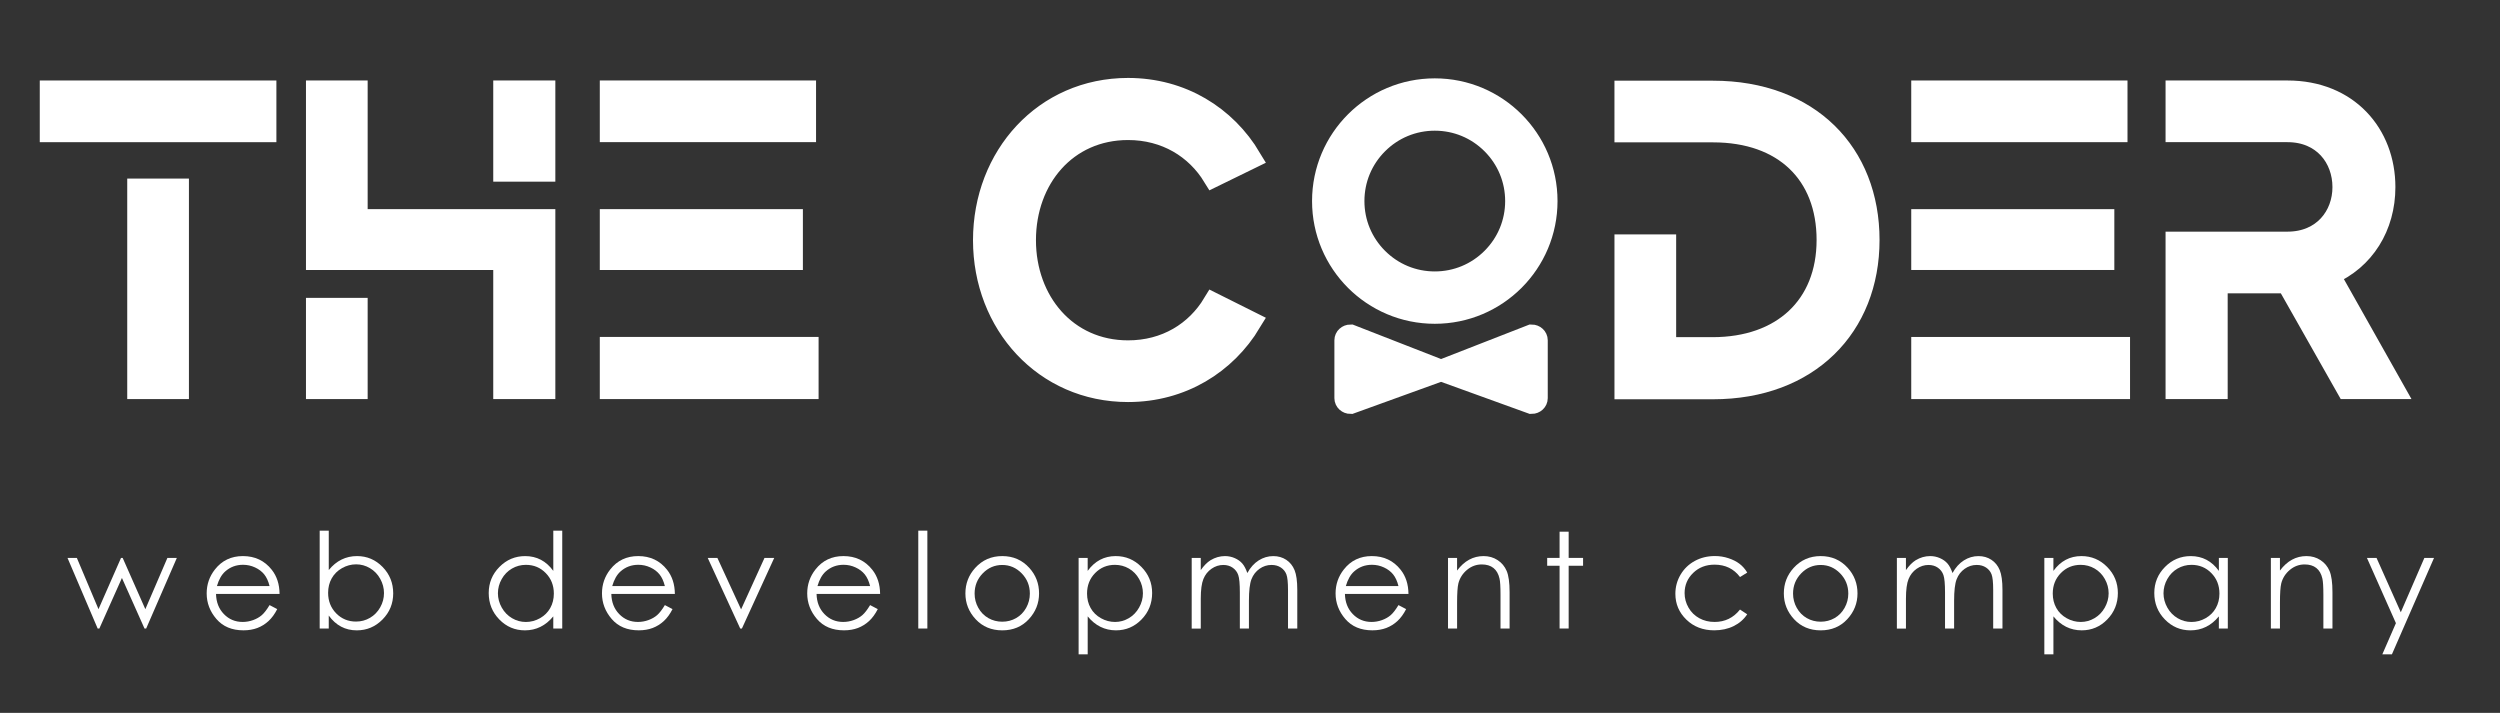<svg version="1.1" xmlns="http://www.w3.org/2000/svg" x="0px" y="0px"
	 width="166px" height="47.333px" viewBox="0 0 166 47.333" enable-background="new 0 0 166 47.333" xml:space="preserve">
<rect x="0" y="0" width="166" height="47.333" fill="#333333" stroke="none"/>
<g>
	<path fill="#FFFFFF" stroke="#FFFFFF" stroke-width="1.417" stroke-miterlimit="10" d="M17.644,6.053v2.679H3.349V6.053H17.644z
		 M9.157,12.566h2.679v13.224H9.157V12.566z"/>
	<path fill="#FFFFFF" stroke="#FFFFFF" stroke-width="1.417" stroke-miterlimit="10" d="M36.166,14.596v11.194H33.46v-8.571H21.025
		V6.053h2.679v8.543H36.166z M21.025,20.489h2.679v5.301h-2.679V20.489z M36.166,6.053v5.301H33.46V6.053H36.166z"/>
	<path fill="#FFFFFF" stroke="#FFFFFF" stroke-width="1.417" stroke-miterlimit="10" d="M53.477,8.731H40.535V6.053h12.942V8.731z
		 M52.602,17.218H40.535v-2.622h12.068V17.218z M53.646,23.083v2.707H40.535v-2.707H53.646z"/>
	<path fill="#FFFFFF" stroke="#FFFFFF" stroke-width="1.417" stroke-miterlimit="10" d="M74.902,23.308
		c-4.088,0-6.823-3.299-6.823-7.359c0-4.088,2.735-7.359,6.823-7.359c2.509,0,4.511,1.241,5.668,3.13l2.481-1.212
		c-1.664-2.791-4.596-4.624-8.149-4.624c-5.554,0-9.586,4.483-9.586,10.066c0,5.554,4.032,10.037,9.586,10.037
		c3.553,0,6.485-1.833,8.149-4.596l-2.481-1.24C79.414,22.068,77.412,23.308,74.902,23.308z"/>
	<path fill="#FFFFFF" stroke="#FFFFFF" stroke-width="1.417" stroke-miterlimit="10" d="M124.093,15.935
		c0,5.752-4.004,9.868-10.347,9.868h-5.837v-9.53h2.679v6.823h3.129c4.624,0,7.613-2.763,7.613-7.162c0-4.399-2.876-7.19-7.585-7.19
		h-5.837V6.067h5.837C120.145,6.067,124.093,10.183,124.093,15.935z"/>
	<path fill="#FFFFFF" stroke="#FFFFFF" stroke-width="1.417" stroke-miterlimit="10" d="M140.557,8.731h-12.942V6.053h12.942V8.731
		z M139.683,17.218h-12.068v-2.622h12.068V17.218z M140.726,23.083v2.707h-13.111v-2.707H140.726z"/>
	<path fill="#FFFFFF" stroke="#FFFFFF" stroke-width="1.417" stroke-miterlimit="10" d="M151.861,18.769h-4.652v7.021h-2.707V16.09
		h7.387c2.368,0,3.694-1.748,3.694-3.665c0-1.946-1.326-3.694-3.694-3.694h-7.387V6.053h7.387c4.004,0,6.457,2.848,6.457,6.372
		c0,2.594-1.354,4.821-3.694,5.808l4.258,7.556h-3.073L151.861,18.769z"/>
	<path fill="#FFFFFF" stroke="#FFFFFF" stroke-width="1.701" stroke-miterlimit="10" d="M100.431,8.19
		c1.321,1.321,2.138,3.145,2.138,5.161c0,2.015-0.817,3.84-2.138,5.161c-1.321,1.32-3.145,2.137-5.161,2.137
		s-3.84-0.817-5.161-2.137c-1.321-1.321-2.138-3.145-2.138-5.161c0-2.016,0.817-3.84,2.138-5.161
		c1.321-1.32,3.145-2.137,5.161-2.137S99.11,6.869,100.431,8.19z M99.175,17.256c1.043-1.043,1.618-2.43,1.618-3.905
		c0-1.476-0.575-2.862-1.618-3.906c-1.043-1.043-2.43-1.618-3.905-1.618s-2.862,0.575-3.905,1.618
		c-1.043,1.043-1.618,2.43-1.618,3.906c0,1.475,0.574,2.862,1.618,3.905c1.043,1.043,2.43,1.618,3.905,1.618
		S98.132,18.299,99.175,17.256z"/>
	<path fill="#FFFFFF" stroke="#FFFFFF" stroke-width="1.417" stroke-miterlimit="10" d="M102.062,26.438
		c0,0.187-0.163,0.338-0.365,0.338l-6.01-2.175l-6.01,2.175c-0.201,0-0.365-0.151-0.365-0.338v-3.845
		c0-0.187,0.163-0.338,0.365-0.338l6.01,2.345l6.01-2.345c0.201,0,0.365,0.151,0.365,0.338V26.438z"/>
</g>
<g>
	<path fill="#FFFFFF" d="M4.482,37.045h0.621l1.437,3.405l1.496-3.405h0.109l1.506,3.405l1.465-3.405h0.627l-2.037,4.689H9.595
		l-1.499-3.357l-1.499,3.357H6.485L4.482,37.045z"/>
	<path fill="#FFFFFF" d="M17.899,40.178l0.509,0.267c-0.167,0.328-0.36,0.592-0.578,0.793c-0.219,0.201-0.464,0.354-0.738,0.459
		c-0.273,0.104-0.582,0.157-0.927,0.157c-0.765,0-1.363-0.25-1.795-0.752c-0.431-0.501-0.647-1.068-0.647-1.7
		c0-0.595,0.182-1.125,0.548-1.59c0.463-0.592,1.083-0.888,1.859-0.888c0.799,0,1.437,0.303,1.915,0.909
		c0.339,0.428,0.512,0.962,0.518,1.603h-4.219c0.011,0.544,0.185,0.991,0.522,1.339s0.752,0.522,1.247,0.522
		c0.238,0,0.471-0.042,0.697-0.124c0.226-0.083,0.418-0.193,0.576-0.33C17.543,40.706,17.715,40.484,17.899,40.178z M17.899,38.915
		c-0.08-0.322-0.198-0.579-0.351-0.771c-0.154-0.192-0.358-0.348-0.611-0.465c-0.253-0.118-0.519-0.177-0.798-0.177
		c-0.461,0-0.856,0.148-1.187,0.444c-0.241,0.215-0.424,0.539-0.548,0.97H17.899z"/>
	<path fill="#FFFFFF" d="M21.227,41.734v-6.499h0.603v2.616c0.252-0.31,0.535-0.542,0.848-0.696
		c0.313-0.154,0.656-0.231,1.029-0.231c0.663,0,1.229,0.241,1.698,0.722s0.704,1.065,0.704,1.752c0,0.678-0.237,1.257-0.711,1.737
		c-0.474,0.48-1.043,0.72-1.709,0.72c-0.382,0-0.727-0.082-1.038-0.246c-0.31-0.164-0.584-0.409-0.822-0.737v0.862H21.227z
		 M23.64,41.272c0.335,0,0.645-0.082,0.928-0.248c0.284-0.165,0.509-0.397,0.678-0.696c0.168-0.299,0.251-0.615,0.251-0.948
		s-0.085-0.651-0.254-0.952c-0.169-0.302-0.396-0.537-0.681-0.704c-0.285-0.169-0.59-0.252-0.914-0.252
		c-0.33,0-0.643,0.084-0.939,0.252c-0.297,0.168-0.524,0.394-0.684,0.679c-0.159,0.284-0.238,0.605-0.238,0.961
		c0,0.543,0.179,0.997,0.535,1.362C22.679,41.09,23.118,41.272,23.64,41.272z"/>
	<path fill="#FFFFFF" d="M37.333,35.235v6.499h-0.595v-0.806c-0.253,0.307-0.536,0.539-0.851,0.694
		c-0.314,0.155-0.658,0.233-1.032,0.233c-0.664,0-1.23-0.24-1.7-0.722c-0.469-0.481-0.704-1.066-0.704-1.756
		c0-0.675,0.237-1.253,0.711-1.732c0.474-0.48,1.044-0.72,1.711-0.72c0.385,0,0.733,0.082,1.045,0.246
		c0.311,0.164,0.585,0.409,0.821,0.737v-2.672H37.333z M34.921,37.506c-0.336,0-0.645,0.082-0.929,0.248
		c-0.284,0.165-0.51,0.397-0.678,0.695c-0.168,0.298-0.252,0.614-0.252,0.947c0,0.33,0.085,0.645,0.254,0.947
		c0.17,0.302,0.397,0.536,0.682,0.704s0.592,0.252,0.919,0.252c0.33,0,0.643-0.083,0.938-0.249c0.295-0.167,0.523-0.392,0.682-0.676
		c0.159-0.284,0.239-0.604,0.239-0.96c0-0.543-0.179-0.996-0.536-1.36C35.884,37.688,35.444,37.506,34.921,37.506z"/>
	<path fill="#FFFFFF" d="M44.147,40.178l0.509,0.267c-0.167,0.328-0.36,0.592-0.578,0.793c-0.219,0.201-0.464,0.354-0.738,0.459
		c-0.273,0.104-0.582,0.157-0.927,0.157c-0.765,0-1.363-0.25-1.795-0.752c-0.431-0.501-0.647-1.068-0.647-1.7
		c0-0.595,0.182-1.125,0.548-1.59c0.463-0.592,1.083-0.888,1.859-0.888c0.799,0,1.437,0.303,1.915,0.909
		c0.339,0.428,0.512,0.962,0.518,1.603h-4.219c0.011,0.544,0.185,0.991,0.522,1.339s0.752,0.522,1.247,0.522
		c0.238,0,0.471-0.042,0.697-0.124c0.226-0.083,0.418-0.193,0.576-0.33C43.791,40.706,43.963,40.484,44.147,40.178z M44.147,38.915
		c-0.08-0.322-0.198-0.579-0.351-0.771c-0.154-0.192-0.358-0.348-0.611-0.465c-0.253-0.118-0.519-0.177-0.798-0.177
		c-0.461,0-0.856,0.148-1.187,0.444c-0.241,0.215-0.424,0.539-0.548,0.97H44.147z"/>
	<path fill="#FFFFFF" d="M46.992,37.045h0.642l1.574,3.418l1.555-3.418h0.646l-2.146,4.689h-0.112L46.992,37.045z"/>
	<path fill="#FFFFFF" d="M57.775,40.178l0.509,0.267c-0.167,0.328-0.36,0.592-0.578,0.793c-0.219,0.201-0.464,0.354-0.738,0.459
		c-0.273,0.104-0.582,0.157-0.927,0.157c-0.765,0-1.363-0.25-1.795-0.752c-0.431-0.501-0.647-1.068-0.647-1.7
		c0-0.595,0.182-1.125,0.548-1.59c0.463-0.592,1.083-0.888,1.859-0.888c0.799,0,1.437,0.303,1.915,0.909
		c0.339,0.428,0.512,0.962,0.518,1.603H54.22c0.011,0.544,0.185,0.991,0.522,1.339c0.337,0.348,0.752,0.522,1.247,0.522
		c0.238,0,0.471-0.042,0.697-0.124c0.226-0.083,0.418-0.193,0.576-0.33C57.42,40.706,57.591,40.484,57.775,40.178z M57.775,38.915
		c-0.08-0.322-0.198-0.579-0.351-0.771c-0.154-0.192-0.358-0.348-0.611-0.465c-0.253-0.118-0.519-0.177-0.798-0.177
		c-0.461,0-0.856,0.148-1.187,0.444c-0.241,0.215-0.424,0.539-0.548,0.97H57.775z"/>
	<path fill="#FFFFFF" d="M60.974,35.235h0.603v6.499h-0.603V35.235z"/>
	<path fill="#FFFFFF" d="M66.551,36.924c0.723,0,1.321,0.261,1.796,0.784c0.431,0.477,0.647,1.041,0.647,1.694
		c0,0.655-0.228,1.228-0.684,1.718c-0.456,0.49-1.042,0.735-1.759,0.735c-0.72,0-1.307-0.245-1.764-0.735s-0.684-1.063-0.684-1.718
		c0-0.649,0.216-1.212,0.647-1.689C65.225,37.187,65.825,36.924,66.551,36.924z M66.548,37.514c-0.501,0-0.932,0.185-1.293,0.556
		c-0.361,0.371-0.541,0.819-0.541,1.345c0,0.339,0.082,0.655,0.247,0.948c0.164,0.293,0.386,0.519,0.666,0.679
		c0.28,0.159,0.587,0.239,0.921,0.239c0.335,0,0.642-0.08,0.921-0.239c0.28-0.16,0.502-0.386,0.666-0.679
		c0.164-0.293,0.247-0.609,0.247-0.948c0-0.526-0.181-0.974-0.543-1.345C67.478,37.7,67.047,37.514,66.548,37.514z"/>
	<path fill="#FFFFFF" d="M71.619,37.045h0.603v0.862c0.238-0.328,0.512-0.573,0.822-0.737c0.31-0.164,0.656-0.246,1.038-0.246
		c0.666,0,1.235,0.24,1.709,0.72c0.474,0.48,0.711,1.057,0.711,1.732c0,0.69-0.235,1.275-0.704,1.756
		c-0.469,0.482-1.035,0.722-1.698,0.722c-0.373,0-0.716-0.078-1.029-0.233c-0.313-0.155-0.596-0.386-0.848-0.694v2.521h-0.603
		V37.045z M74.033,37.506c-0.522,0-0.961,0.182-1.318,0.547c-0.357,0.364-0.535,0.818-0.535,1.36c0,0.356,0.079,0.676,0.238,0.96
		c0.159,0.284,0.387,0.509,0.684,0.676c0.297,0.166,0.61,0.249,0.939,0.249c0.324,0,0.628-0.084,0.914-0.252
		c0.285-0.168,0.512-0.402,0.681-0.704c0.169-0.301,0.254-0.617,0.254-0.947c0-0.333-0.084-0.649-0.251-0.947
		c-0.168-0.298-0.394-0.53-0.677-0.695C74.678,37.588,74.368,37.506,74.033,37.506z"/>
	<path fill="#FFFFFF" d="M79.127,37.045h0.603v0.81c0.21-0.299,0.426-0.517,0.647-0.655c0.305-0.184,0.625-0.276,0.962-0.276
		c0.227,0,0.443,0.045,0.647,0.134c0.204,0.089,0.371,0.208,0.501,0.356c0.129,0.148,0.241,0.36,0.336,0.635
		c0.201-0.368,0.452-0.647,0.753-0.838c0.301-0.191,0.625-0.286,0.972-0.286c0.324,0,0.61,0.082,0.858,0.246
		c0.248,0.164,0.432,0.392,0.553,0.685c0.12,0.293,0.181,0.733,0.181,1.319v2.56h-0.616v-2.56c0-0.503-0.036-0.848-0.107-1.036
		c-0.072-0.188-0.194-0.34-0.367-0.455s-0.38-0.172-0.621-0.172c-0.292,0-0.559,0.086-0.801,0.259
		c-0.242,0.172-0.419,0.402-0.531,0.69c-0.112,0.287-0.168,0.767-0.168,1.439v1.836h-0.603v-2.4c0-0.566-0.035-0.95-0.106-1.153
		c-0.07-0.203-0.193-0.365-0.368-0.487c-0.175-0.122-0.384-0.183-0.625-0.183c-0.279,0-0.54,0.084-0.782,0.252
		c-0.243,0.169-0.422,0.395-0.538,0.679c-0.117,0.284-0.175,0.72-0.175,1.306v1.987h-0.603V37.045z"/>
	<path fill="#FFFFFF" d="M92.858,40.178l0.509,0.267c-0.167,0.328-0.36,0.592-0.578,0.793c-0.219,0.201-0.464,0.354-0.738,0.459
		c-0.273,0.104-0.582,0.157-0.927,0.157c-0.765,0-1.363-0.25-1.795-0.752c-0.431-0.501-0.647-1.068-0.647-1.7
		c0-0.595,0.182-1.125,0.548-1.59c0.463-0.592,1.083-0.888,1.859-0.888c0.799,0,1.437,0.303,1.915,0.909
		c0.339,0.428,0.512,0.962,0.518,1.603h-4.219c0.011,0.544,0.185,0.991,0.522,1.339s0.752,0.522,1.247,0.522
		c0.238,0,0.471-0.042,0.697-0.124c0.226-0.083,0.418-0.193,0.576-0.33C92.503,40.706,92.674,40.484,92.858,40.178z M92.858,38.915
		c-0.08-0.322-0.198-0.579-0.351-0.771c-0.154-0.192-0.358-0.348-0.611-0.465c-0.253-0.118-0.519-0.177-0.798-0.177
		c-0.461,0-0.856,0.148-1.187,0.444c-0.241,0.215-0.424,0.539-0.548,0.97H92.858z"/>
	<path fill="#FFFFFF" d="M96.147,37.045h0.603v0.84c0.241-0.322,0.509-0.563,0.802-0.722c0.293-0.16,0.612-0.239,0.957-0.239
		c0.351,0,0.662,0.089,0.933,0.267c0.272,0.178,0.472,0.418,0.601,0.72c0.129,0.302,0.194,0.771,0.194,1.409v2.413h-0.603v-2.237
		c0-0.54-0.022-0.901-0.067-1.082c-0.07-0.31-0.204-0.543-0.402-0.7c-0.198-0.157-0.457-0.235-0.776-0.235
		c-0.365,0-0.692,0.121-0.981,0.362c-0.289,0.241-0.479,0.54-0.571,0.896c-0.057,0.233-0.086,0.658-0.086,1.276v1.72h-0.603V37.045z
		"/>
	<path fill="#FFFFFF" d="M103.556,35.304h0.603v1.741h0.957v0.521h-0.957v4.167h-0.603v-4.167h-0.823v-0.521h0.823V35.304z"/>
	<path fill="#FFFFFF" d="M116.016,38.019l-0.478,0.297c-0.413-0.549-0.977-0.823-1.692-0.823c-0.571,0-1.045,0.184-1.423,0.551
		c-0.377,0.367-0.566,0.814-0.566,1.338c0,0.342,0.087,0.663,0.26,0.964c0.173,0.302,0.412,0.535,0.714,0.702
		c0.303,0.166,0.642,0.249,1.018,0.249c0.689,0,1.251-0.274,1.687-0.823l0.478,0.315c-0.224,0.338-0.525,0.6-0.903,0.785
		c-0.378,0.186-0.808,0.279-1.29,0.279c-0.741,0-1.356-0.236-1.844-0.707c-0.488-0.471-0.733-1.044-0.733-1.72
		c0-0.454,0.114-0.875,0.342-1.265c0.229-0.389,0.543-0.693,0.942-0.912c0.399-0.218,0.846-0.328,1.34-0.328
		c0.31,0,0.61,0.047,0.898,0.142c0.289,0.095,0.534,0.218,0.735,0.371C115.705,37.589,115.876,37.783,116.016,38.019z"/>
	<path fill="#FFFFFF" d="M120.895,36.924c0.723,0,1.321,0.261,1.796,0.784c0.431,0.477,0.647,1.041,0.647,1.694
		c0,0.655-0.228,1.228-0.684,1.718c-0.456,0.49-1.042,0.735-1.759,0.735c-0.72,0-1.307-0.245-1.764-0.735
		c-0.456-0.49-0.684-1.063-0.684-1.718c0-0.649,0.216-1.212,0.647-1.689C119.57,37.187,120.17,36.924,120.895,36.924z
		 M120.893,37.514c-0.501,0-0.932,0.185-1.293,0.556c-0.361,0.371-0.541,0.819-0.541,1.345c0,0.339,0.082,0.655,0.247,0.948
		c0.164,0.293,0.386,0.519,0.666,0.679c0.28,0.159,0.587,0.239,0.921,0.239c0.335,0,0.642-0.08,0.921-0.239
		c0.28-0.16,0.502-0.386,0.666-0.679c0.164-0.293,0.247-0.609,0.247-0.948c0-0.526-0.181-0.974-0.543-1.345
		C121.822,37.7,121.392,37.514,120.893,37.514z"/>
	<path fill="#FFFFFF" d="M125.951,37.045h0.603v0.81c0.21-0.299,0.426-0.517,0.647-0.655c0.305-0.184,0.625-0.276,0.962-0.276
		c0.227,0,0.443,0.045,0.647,0.134c0.204,0.089,0.371,0.208,0.501,0.356c0.129,0.148,0.241,0.36,0.336,0.635
		c0.201-0.368,0.452-0.647,0.753-0.838c0.301-0.191,0.625-0.286,0.972-0.286c0.324,0,0.61,0.082,0.858,0.246
		c0.248,0.164,0.432,0.392,0.553,0.685c0.12,0.293,0.181,0.733,0.181,1.319v2.56h-0.616v-2.56c0-0.503-0.036-0.848-0.107-1.036
		c-0.072-0.188-0.194-0.34-0.367-0.455s-0.38-0.172-0.621-0.172c-0.292,0-0.559,0.086-0.801,0.259
		c-0.242,0.172-0.419,0.402-0.531,0.69c-0.112,0.287-0.168,0.767-0.168,1.439v1.836h-0.603v-2.4c0-0.566-0.035-0.95-0.106-1.153
		c-0.07-0.203-0.193-0.365-0.368-0.487c-0.175-0.122-0.384-0.183-0.625-0.183c-0.279,0-0.54,0.084-0.782,0.252
		c-0.243,0.169-0.422,0.395-0.538,0.679c-0.117,0.284-0.175,0.72-0.175,1.306v1.987h-0.603V37.045z"/>
	<path fill="#FFFFFF" d="M135.743,37.045h0.603v0.862c0.238-0.328,0.512-0.573,0.822-0.737c0.31-0.164,0.656-0.246,1.038-0.246
		c0.666,0,1.235,0.24,1.709,0.72c0.474,0.48,0.711,1.057,0.711,1.732c0,0.69-0.235,1.275-0.704,1.756
		c-0.469,0.482-1.035,0.722-1.698,0.722c-0.373,0-0.716-0.078-1.029-0.233c-0.313-0.155-0.596-0.386-0.848-0.694v2.521h-0.603
		V37.045z M138.156,37.506c-0.522,0-0.961,0.182-1.318,0.547c-0.357,0.364-0.535,0.818-0.535,1.36c0,0.356,0.079,0.676,0.238,0.96
		c0.159,0.284,0.387,0.509,0.684,0.676c0.297,0.166,0.61,0.249,0.939,0.249c0.324,0,0.628-0.084,0.914-0.252
		c0.285-0.168,0.512-0.402,0.681-0.704c0.169-0.301,0.254-0.617,0.254-0.947c0-0.333-0.084-0.649-0.251-0.947
		c-0.168-0.298-0.394-0.53-0.677-0.695C138.801,37.588,138.492,37.506,138.156,37.506z"/>
	<path fill="#FFFFFF" d="M147.927,37.045v4.689h-0.595v-0.806c-0.253,0.307-0.536,0.539-0.851,0.694
		c-0.314,0.155-0.658,0.233-1.032,0.233c-0.664,0-1.23-0.24-1.7-0.722c-0.469-0.481-0.704-1.066-0.704-1.756
		c0-0.675,0.237-1.253,0.711-1.732c0.474-0.48,1.044-0.72,1.711-0.72c0.385,0,0.733,0.082,1.045,0.246
		c0.311,0.164,0.585,0.409,0.821,0.737v-0.862H147.927z M145.516,37.506c-0.336,0-0.645,0.082-0.929,0.248
		c-0.284,0.165-0.51,0.397-0.678,0.695c-0.168,0.298-0.252,0.614-0.252,0.947c0,0.33,0.085,0.645,0.254,0.947
		c0.17,0.302,0.397,0.536,0.682,0.704s0.592,0.252,0.919,0.252c0.33,0,0.643-0.083,0.938-0.249c0.295-0.167,0.523-0.392,0.682-0.676
		c0.159-0.284,0.239-0.604,0.239-0.96c0-0.543-0.179-0.996-0.536-1.36C146.478,37.688,146.038,37.506,145.516,37.506z"/>
	<path fill="#FFFFFF" d="M150.785,37.045h0.603v0.84c0.241-0.322,0.509-0.563,0.802-0.722c0.293-0.16,0.612-0.239,0.957-0.239
		c0.351,0,0.662,0.089,0.933,0.267c0.272,0.178,0.472,0.418,0.601,0.72c0.129,0.302,0.194,0.771,0.194,1.409v2.413h-0.603v-2.237
		c0-0.54-0.023-0.901-0.067-1.082c-0.07-0.31-0.204-0.543-0.402-0.7c-0.198-0.157-0.457-0.235-0.776-0.235
		c-0.365,0-0.692,0.121-0.981,0.362c-0.289,0.241-0.479,0.54-0.571,0.896c-0.057,0.233-0.086,0.658-0.086,1.276v1.72h-0.603V37.045z
		"/>
	<path fill="#FFFFFF" d="M157.164,37.045h0.638l1.611,3.61l1.565-3.61h0.642l-2.797,6.404h-0.637l0.903-2.071L157.164,37.045z"/>
</g>
</svg>

